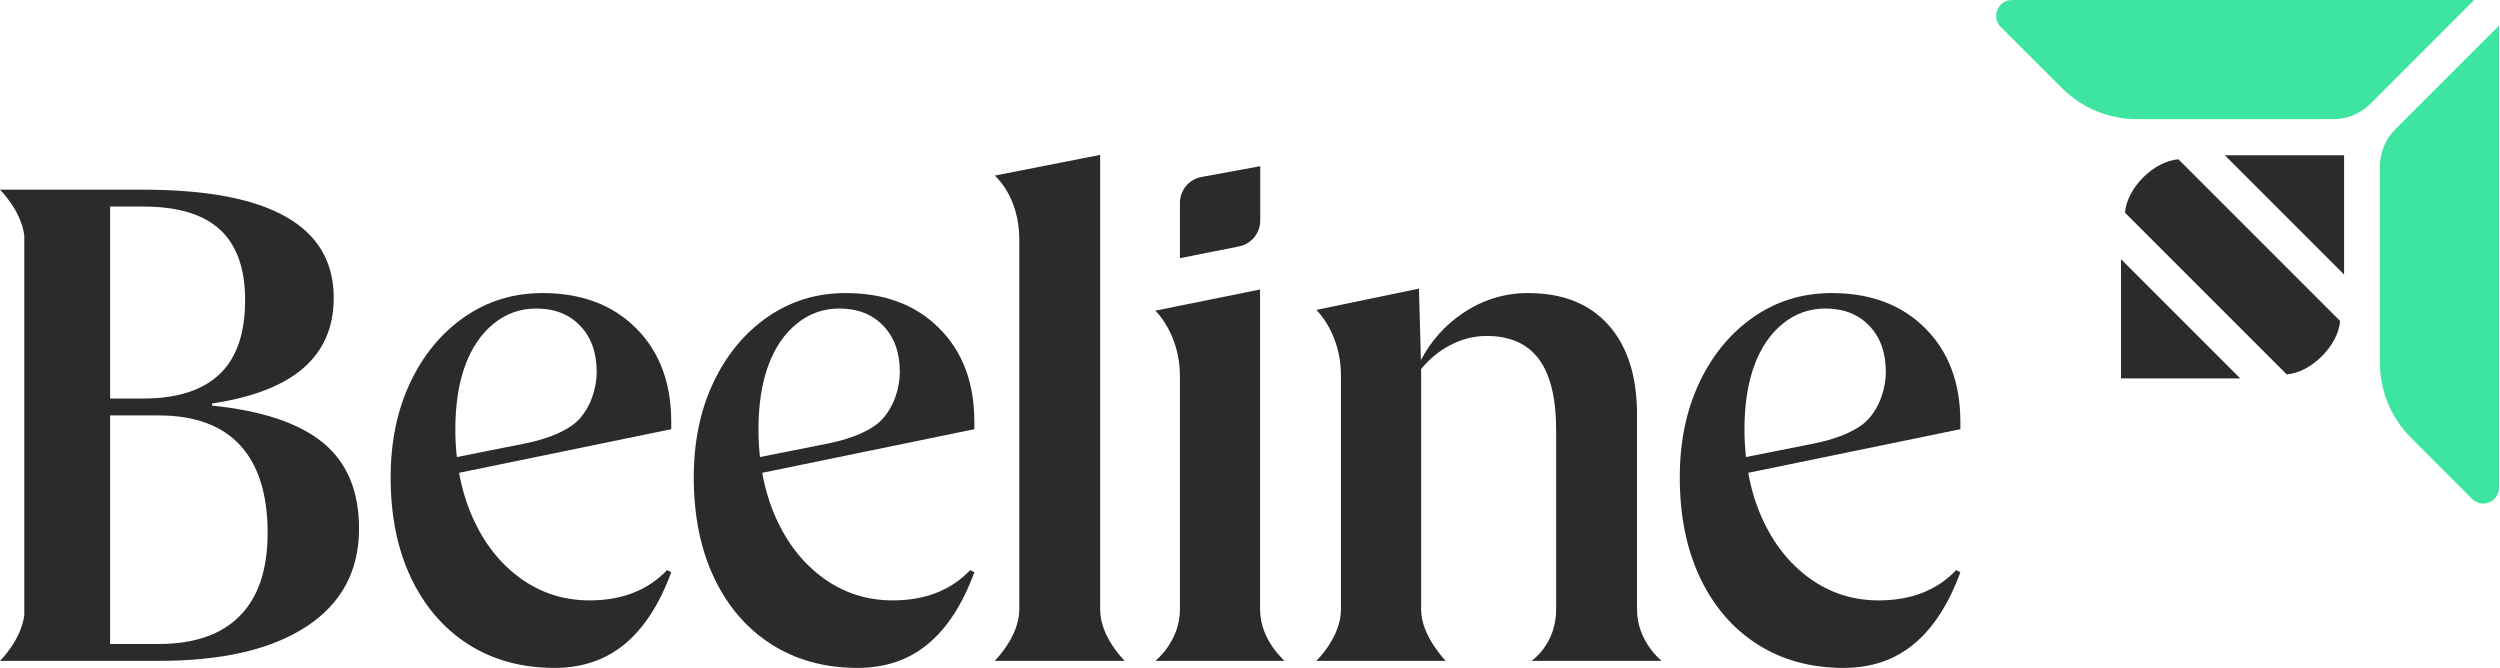 <svg viewBox="0 0 539 144" fill="none"
    xmlns="http://www.w3.org/2000/svg">
    <g clip-path="url(#clip0_1547_470)">
        <path d="M237.197 131.415V33.39L214.454 37.862C214.454 37.862 219.761 42.216 219.761 51.66V131.415C219.761 137.255 214.454 142.483 214.454 142.483H242.504C242.504 142.483 237.197 137.409 237.197 131.415Z" fill="#2B2B2B" />
        <path d="M69.677 95.479C64.522 91.235 56.536 88.557 45.721 87.444V86.989C54.515 85.675 61.084 83.122 65.432 79.332C69.776 75.541 71.952 70.514 71.952 64.246C71.952 56.462 68.513 50.624 61.641 46.733C54.766 42.842 44.508 40.894 30.862 40.894H0C0 40.894 4.627 45.456 5.238 50.816V132.561C4.627 137.922 0 142.483 0 142.483H34.198C47.943 142.483 58.582 140.008 66.114 135.053C73.643 130.102 77.409 123.075 77.409 113.978C77.409 105.891 74.832 99.725 69.677 95.479ZM23.736 44.533H30.862C38.341 44.533 43.876 46.202 47.465 49.537C51.051 52.873 52.847 57.929 52.847 64.699C52.847 71.878 51.002 77.209 47.313 80.697C43.622 84.184 38.14 85.927 30.862 85.927H23.736V44.533ZM51.71 132.78C47.716 136.824 41.878 138.844 34.198 138.844H23.736V89.566H34.198C41.98 89.566 47.844 91.715 51.786 96.011C55.728 100.307 57.699 106.6 57.699 114.887C57.699 122.772 55.702 128.738 51.71 132.78Z" fill="#2B2B2B" />
        <path d="M271.674 131.416V62.413L249.083 66.974C249.083 66.974 254.39 71.954 254.39 81.075V131.416C254.39 138.328 249.083 142.484 249.083 142.484H276.981C276.981 142.484 271.674 138.022 271.674 131.416Z" fill="#2B2B2B" />
        <path d="M352.941 131.415V89.415C352.941 81.128 350.895 74.683 346.801 70.082C342.707 65.484 336.919 63.184 329.44 63.184C324.285 63.184 319.533 64.677 315.188 67.656C311.459 70.214 308.518 73.54 306.352 77.621L305.922 62.227L283.802 66.823C283.802 66.823 289.109 71.801 289.109 80.924V131.415C289.109 137.409 283.802 142.483 283.802 142.483H311.701C311.701 142.483 306.394 137.102 306.394 131.415V79.558C308.176 77.4 310.222 75.703 312.535 74.479C315.112 73.115 317.766 72.432 320.495 72.432C325.548 72.432 329.312 74.101 331.791 77.436C334.266 80.772 335.505 85.878 335.505 92.75V131.415C335.505 138.941 330.199 142.483 330.199 142.483H358.248C358.248 142.483 352.941 138.328 352.941 131.415Z" fill="#2B2B2B" />
        <path d="M116.972 63.184C110.704 63.184 105.094 64.904 100.143 68.338C95.189 71.776 91.296 76.477 88.467 82.44C85.636 88.405 84.222 95.228 84.222 102.91C84.222 111.2 85.686 118.427 88.62 124.592C91.55 130.758 95.669 135.535 100.976 138.92C106.283 142.308 112.473 144 119.549 144C125.513 144 130.566 142.282 134.712 138.844C138.855 135.409 142.191 130.254 144.719 123.378L143.809 122.923C139.663 127.271 134.105 129.444 127.131 129.444C121.571 129.444 116.593 127.852 112.196 124.667C107.799 121.483 104.361 117.112 101.886 111.553C100.556 108.569 99.596 105.359 98.98 101.938L144.719 92.535V90.931C144.719 82.542 142.191 75.82 137.137 70.765C132.082 65.711 125.361 63.184 116.972 63.184ZM124.747 90.508C122.739 92.622 118.731 94.496 113.182 95.618L98.494 98.537C98.287 96.618 98.171 94.644 98.171 92.599C98.171 87.243 98.877 82.644 100.294 78.801C101.708 74.961 103.755 71.954 106.435 69.78C109.112 67.607 112.17 66.519 115.608 66.519C119.549 66.519 122.708 67.758 125.084 70.235C127.457 72.713 128.647 76.023 128.647 80.165C128.647 83.805 127.302 87.819 124.747 90.508Z" fill="#2B2B2B" />
        <path d="M182.325 63.184C176.057 63.184 170.447 64.904 165.496 68.338C160.542 71.776 156.65 76.477 153.821 82.44C150.99 88.405 149.575 95.228 149.575 102.91C149.575 111.2 151.04 118.427 153.973 124.592C156.903 130.758 161.023 135.535 166.33 138.92C171.636 142.308 177.826 144 184.903 144C190.866 144 195.919 142.282 200.065 138.844C204.208 135.409 207.544 130.254 210.072 123.378L209.162 122.923C205.016 127.271 199.459 129.444 192.484 129.444C186.924 129.444 181.947 127.852 177.549 124.667C173.153 121.483 169.715 117.112 167.239 111.553C165.909 108.569 164.949 105.359 164.333 101.938L210.072 92.535V90.931C210.072 82.542 207.544 75.82 202.491 70.765C197.435 65.711 190.714 63.184 182.325 63.184ZM190.1 90.508C188.092 92.622 184.084 94.496 178.535 95.618L163.847 98.537C163.64 96.618 163.524 94.644 163.524 92.599C163.524 87.243 164.23 82.644 165.647 78.801C167.061 74.961 169.108 71.954 171.788 69.78C174.465 67.607 177.523 66.519 180.961 66.519C184.903 66.519 188.061 67.758 190.437 70.235C192.811 72.713 194 76.023 194 80.165C194 83.805 192.655 87.819 190.1 90.508Z" fill="#2B2B2B" />
        <path d="M394.908 63.184C388.64 63.184 383.03 64.904 378.079 68.338C373.125 71.776 369.232 76.477 366.403 82.44C363.572 88.405 362.158 95.228 362.158 102.91C362.158 111.2 363.623 118.427 366.556 124.592C369.486 130.758 373.605 135.535 378.912 138.92C384.219 142.308 390.409 144 397.485 144C403.449 144 408.502 142.282 412.648 138.844C416.791 135.409 420.127 130.254 422.655 123.378L421.745 122.923C417.599 127.271 412.041 129.444 405.067 129.444C399.507 129.444 394.53 127.852 390.132 124.667C385.736 121.483 382.298 117.112 379.822 111.553C378.492 108.569 377.532 105.359 376.916 101.938L422.655 92.535V90.931C422.655 82.542 420.127 75.82 415.073 70.765C410.018 65.711 403.297 63.184 394.908 63.184ZM402.683 90.508C400.675 92.622 396.667 94.496 391.118 95.618L376.43 98.537C376.223 96.618 376.107 94.644 376.107 92.599C376.107 87.243 376.813 82.644 378.23 78.801C379.644 74.961 381.691 71.954 384.371 69.78C387.048 67.607 390.106 66.519 393.544 66.519C397.485 66.519 400.644 67.758 403.02 70.235C405.393 72.713 406.583 76.023 406.583 80.165C406.583 83.805 405.238 87.819 402.683 90.508Z" fill="#2B2B2B" />
        <path d="M271.71 47.554V35.831L259.051 38.151C256.353 38.645 254.393 40.997 254.393 43.74V55.663L267.137 53.127C269.796 52.598 271.71 50.265 271.71 47.554Z" fill="#2B2B2B" />
        <path d="M533.416 5.238e-05L433.784 0C430.747 -1.67e-06 429.227 3.673 431.376 5.819L444.607 19.037C448.868 23.292 454.643 25.683 460.664 25.683H503.052C506.067 25.683 508.959 24.484 511.089 22.351L533.416 5.238e-05Z" fill="#3DE5A1" />
        <path d="M538.793 5.514V105.149C538.793 108.187 535.12 109.707 532.974 107.558L519.757 94.326C515.501 90.066 513.111 84.29 513.111 78.269V35.879C513.111 32.864 514.31 29.973 516.443 27.842L538.793 5.514Z" fill="#3DE5A1" />
        <path d="M504.524 69.208L469.656 34.339C464.343 34.756 458.563 40.536 458.146 45.849L493.014 80.718C498.327 80.301 504.107 74.521 504.524 69.208Z" fill="#2B2B2B" />
        <path d="M457.287 81.578V55.879L482.985 81.578H457.287Z" fill="#2B2B2B" />
        <path d="M505.383 33.48H479.685L505.383 59.179V33.48Z" fill="#2B2B2B" />
    </g>
    <defs>
        <clipPath id="clip0_1547_470">
            <rect width="538.793" height="144" fill="white" />
        </clipPath>
    </defs>
</svg>
